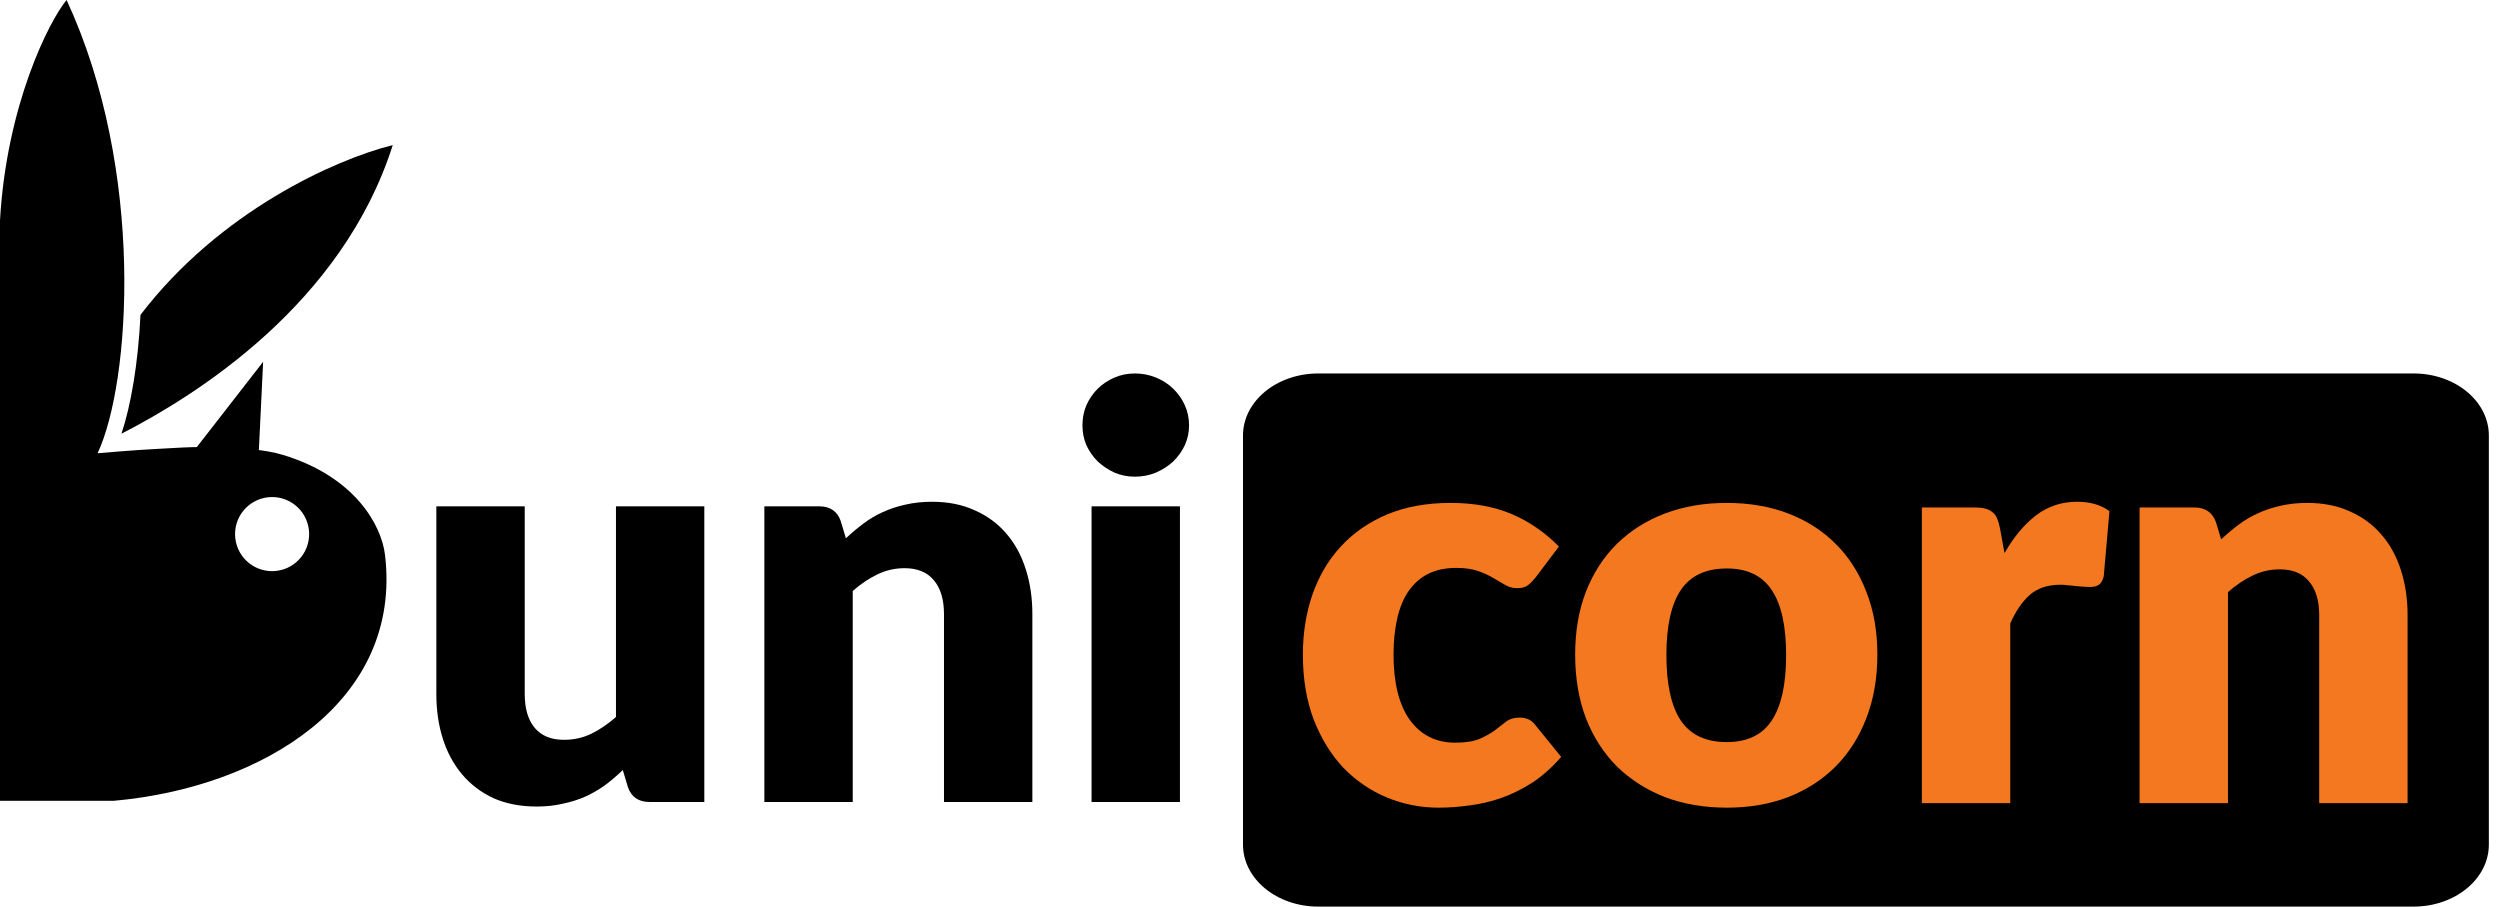 <svg width="91" height="33" viewBox="0 0 91 33" fill="none" xmlns="http://www.w3.org/2000/svg">
<path d="M45.245 15.851C45.245 14.605 46.471 13.594 47.984 13.594H87.856C89.368 13.594 90.594 14.605 90.594 15.851V30.744C90.594 31.99 89.368 33 87.856 33H47.984C46.471 33 45.245 31.99 45.245 30.744V15.851Z" fill="black"/>
<path d="M25.637 18.43V29.192H23.645C23.244 29.192 22.981 29.012 22.856 28.652L22.67 28.029C22.462 28.23 22.248 28.413 22.026 28.579C21.805 28.738 21.566 28.877 21.31 28.994C21.061 29.105 20.788 29.192 20.49 29.254C20.2 29.323 19.882 29.358 19.536 29.358C18.948 29.358 18.425 29.257 17.969 29.057C17.519 28.849 17.139 28.562 16.827 28.195C16.516 27.829 16.281 27.396 16.122 26.898C15.962 26.4 15.883 25.854 15.883 25.259V18.43H19.1V25.259C19.1 25.791 19.221 26.203 19.463 26.493C19.705 26.784 20.061 26.929 20.532 26.929C20.885 26.929 21.213 26.857 21.518 26.711C21.829 26.559 22.13 26.355 22.421 26.099V18.43H25.637Z" fill="black"/>
<path d="M30.791 19.593C30.999 19.399 31.213 19.219 31.435 19.053C31.656 18.887 31.891 18.748 32.14 18.638C32.396 18.52 32.669 18.43 32.96 18.368C33.258 18.299 33.579 18.264 33.925 18.264C34.513 18.264 35.032 18.368 35.482 18.576C35.938 18.776 36.322 19.06 36.634 19.426C36.945 19.786 37.18 20.219 37.339 20.724C37.498 21.222 37.578 21.765 37.578 22.353V29.192H34.361V22.353C34.361 21.827 34.24 21.419 33.998 21.128C33.756 20.831 33.399 20.682 32.929 20.682C32.576 20.682 32.244 20.758 31.933 20.91C31.628 21.056 31.331 21.256 31.04 21.512V29.192H27.823V18.43H29.816C30.217 18.43 30.48 18.61 30.604 18.97L30.791 19.593Z" fill="black"/>
<path d="M42.95 18.43V29.192H39.733V18.43H42.95ZM43.282 15.483C43.282 15.739 43.23 15.981 43.126 16.209C43.022 16.431 42.88 16.628 42.7 16.801C42.521 16.967 42.31 17.102 42.068 17.206C41.832 17.302 41.58 17.351 41.31 17.351C41.047 17.351 40.801 17.302 40.573 17.206C40.345 17.102 40.141 16.967 39.961 16.801C39.788 16.628 39.65 16.431 39.546 16.209C39.449 15.981 39.401 15.739 39.401 15.483C39.401 15.22 39.449 14.975 39.546 14.746C39.65 14.518 39.788 14.317 39.961 14.144C40.141 13.971 40.345 13.836 40.573 13.74C40.801 13.643 41.047 13.594 41.31 13.594C41.58 13.594 41.832 13.643 42.068 13.74C42.31 13.836 42.521 13.971 42.7 14.144C42.88 14.317 43.022 14.518 43.126 14.746C43.23 14.975 43.282 15.22 43.282 15.483Z" fill="black"/>
<path fill-rule="evenodd" clip-rule="evenodd" d="M4.421 15.787C7.137 14.395 12.459 11.067 14.296 5.282C12.22 5.796 8 7.683 5.114 11.461C5.028 13.232 4.768 14.745 4.421 15.787Z" fill="black"/>
<path d="M9.578 13.169L6.887 16.63L9.385 17.168L9.578 13.169Z" fill="black"/>
<path fill-rule="evenodd" clip-rule="evenodd" d="M0 10.174V29.15H4.134C9.581 28.664 14.652 25.523 14.014 20.196C13.885 19.114 12.918 17.352 10.3 16.559C9.612 16.35 8.818 16.319 7.928 16.285L7.916 16.284C7.212 16.257 6.794 16.28 6.234 16.312H6.234C6.082 16.32 5.92 16.33 5.738 16.339C4.883 16.381 3.552 16.498 3.552 16.498C4.757 13.935 5.298 6.198 2.424 0C1.794 0.753 0.237 3.825 0 8.024V9.455V10.174ZM10.065 20.78C10.804 20.692 11.332 20.02 11.243 19.281C11.155 18.542 10.484 18.014 9.744 18.102C9.005 18.191 8.477 18.862 8.566 19.602C8.654 20.341 9.326 20.869 10.065 20.78Z" fill="black"/>
<path d="M55.893 21.024C55.796 21.142 55.703 21.235 55.612 21.305C55.523 21.374 55.395 21.409 55.229 21.409C55.069 21.409 54.924 21.37 54.793 21.294C54.668 21.218 54.526 21.135 54.367 21.045C54.208 20.948 54.021 20.862 53.807 20.786C53.592 20.71 53.326 20.672 53.008 20.672C52.614 20.672 52.271 20.744 51.98 20.89C51.697 21.035 51.462 21.242 51.275 21.512C51.088 21.782 50.95 22.114 50.86 22.509C50.77 22.896 50.725 23.335 50.725 23.826C50.725 24.857 50.922 25.649 51.316 26.203C51.718 26.756 52.268 27.033 52.966 27.033C53.34 27.033 53.634 26.988 53.848 26.898C54.07 26.801 54.257 26.698 54.409 26.587C54.561 26.469 54.699 26.362 54.824 26.265C54.955 26.168 55.118 26.12 55.312 26.12C55.568 26.12 55.761 26.213 55.893 26.4L56.827 27.552C56.495 27.932 56.145 28.244 55.779 28.486C55.412 28.721 55.035 28.908 54.647 29.046C54.267 29.178 53.883 29.268 53.496 29.316C53.108 29.371 52.731 29.399 52.364 29.399C51.707 29.399 51.078 29.274 50.476 29.026C49.881 28.776 49.355 28.417 48.898 27.946C48.449 27.469 48.089 26.884 47.819 26.192C47.556 25.501 47.425 24.712 47.425 23.826C47.425 23.052 47.539 22.329 47.767 21.658C48.002 20.98 48.345 20.395 48.795 19.904C49.251 19.406 49.812 19.015 50.476 18.731C51.147 18.448 51.922 18.306 52.8 18.306C53.644 18.306 54.385 18.441 55.021 18.71C55.657 18.98 56.232 19.375 56.744 19.893L55.893 21.024Z" fill="#F47820"/>
<path d="M62.857 18.306C63.673 18.306 64.417 18.434 65.088 18.69C65.759 18.946 66.333 19.312 66.811 19.79C67.295 20.267 67.668 20.848 67.931 21.533C68.201 22.211 68.336 22.976 68.336 23.826C68.336 24.684 68.201 25.459 67.931 26.151C67.668 26.836 67.295 27.42 66.811 27.905C66.333 28.382 65.759 28.752 65.088 29.015C64.417 29.271 63.673 29.399 62.857 29.399C62.033 29.399 61.283 29.271 60.605 29.015C59.934 28.752 59.353 28.382 58.861 27.905C58.377 27.42 58 26.836 57.73 26.151C57.467 25.459 57.336 24.684 57.336 23.826C57.336 22.976 57.467 22.211 57.73 21.533C58 20.848 58.377 20.267 58.861 19.79C59.353 19.312 59.934 18.946 60.605 18.69C61.283 18.434 62.033 18.306 62.857 18.306ZM62.857 27.012C63.597 27.012 64.14 26.753 64.486 26.234C64.839 25.708 65.015 24.913 65.015 23.847C65.015 22.782 64.839 21.99 64.486 21.471C64.14 20.952 63.597 20.692 62.857 20.692C62.096 20.692 61.539 20.952 61.186 21.471C60.833 21.99 60.657 22.782 60.657 23.847C60.657 24.913 60.833 25.708 61.186 26.234C61.539 26.753 62.096 27.012 62.857 27.012Z" fill="#F47820"/>
<path d="M72.965 20.132C73.297 19.551 73.678 19.094 74.107 18.762C74.543 18.43 75.041 18.264 75.601 18.264C76.086 18.264 76.48 18.378 76.784 18.607L76.577 20.973C76.542 21.125 76.483 21.229 76.4 21.284C76.324 21.339 76.217 21.367 76.079 21.367C76.023 21.367 75.951 21.363 75.861 21.357C75.771 21.35 75.677 21.343 75.581 21.336C75.484 21.322 75.383 21.312 75.28 21.305C75.183 21.291 75.093 21.284 75.01 21.284C74.539 21.284 74.162 21.409 73.879 21.658C73.602 21.907 73.367 22.253 73.173 22.695V29.233H69.956V18.472H71.865C72.025 18.472 72.156 18.485 72.26 18.513C72.371 18.541 72.46 18.586 72.53 18.648C72.606 18.703 72.661 18.78 72.696 18.876C72.737 18.973 72.772 19.091 72.799 19.229L72.965 20.132Z" fill="#F47820"/>
<path d="M80.849 19.634C81.056 19.44 81.271 19.26 81.492 19.094C81.714 18.928 81.949 18.79 82.198 18.679C82.454 18.562 82.727 18.472 83.018 18.409C83.315 18.34 83.637 18.306 83.983 18.306C84.571 18.306 85.09 18.409 85.539 18.617C85.996 18.818 86.38 19.101 86.691 19.468C87.003 19.828 87.238 20.26 87.397 20.765C87.556 21.263 87.636 21.806 87.636 22.394V29.233H84.419V22.394C84.419 21.869 84.298 21.46 84.055 21.17C83.813 20.872 83.457 20.724 82.987 20.724C82.634 20.724 82.302 20.8 81.99 20.952C81.686 21.097 81.388 21.298 81.098 21.554V29.233H77.881V18.472H79.873C80.275 18.472 80.537 18.652 80.662 19.011L80.849 19.634Z" fill="#F47820"/>
</svg>
